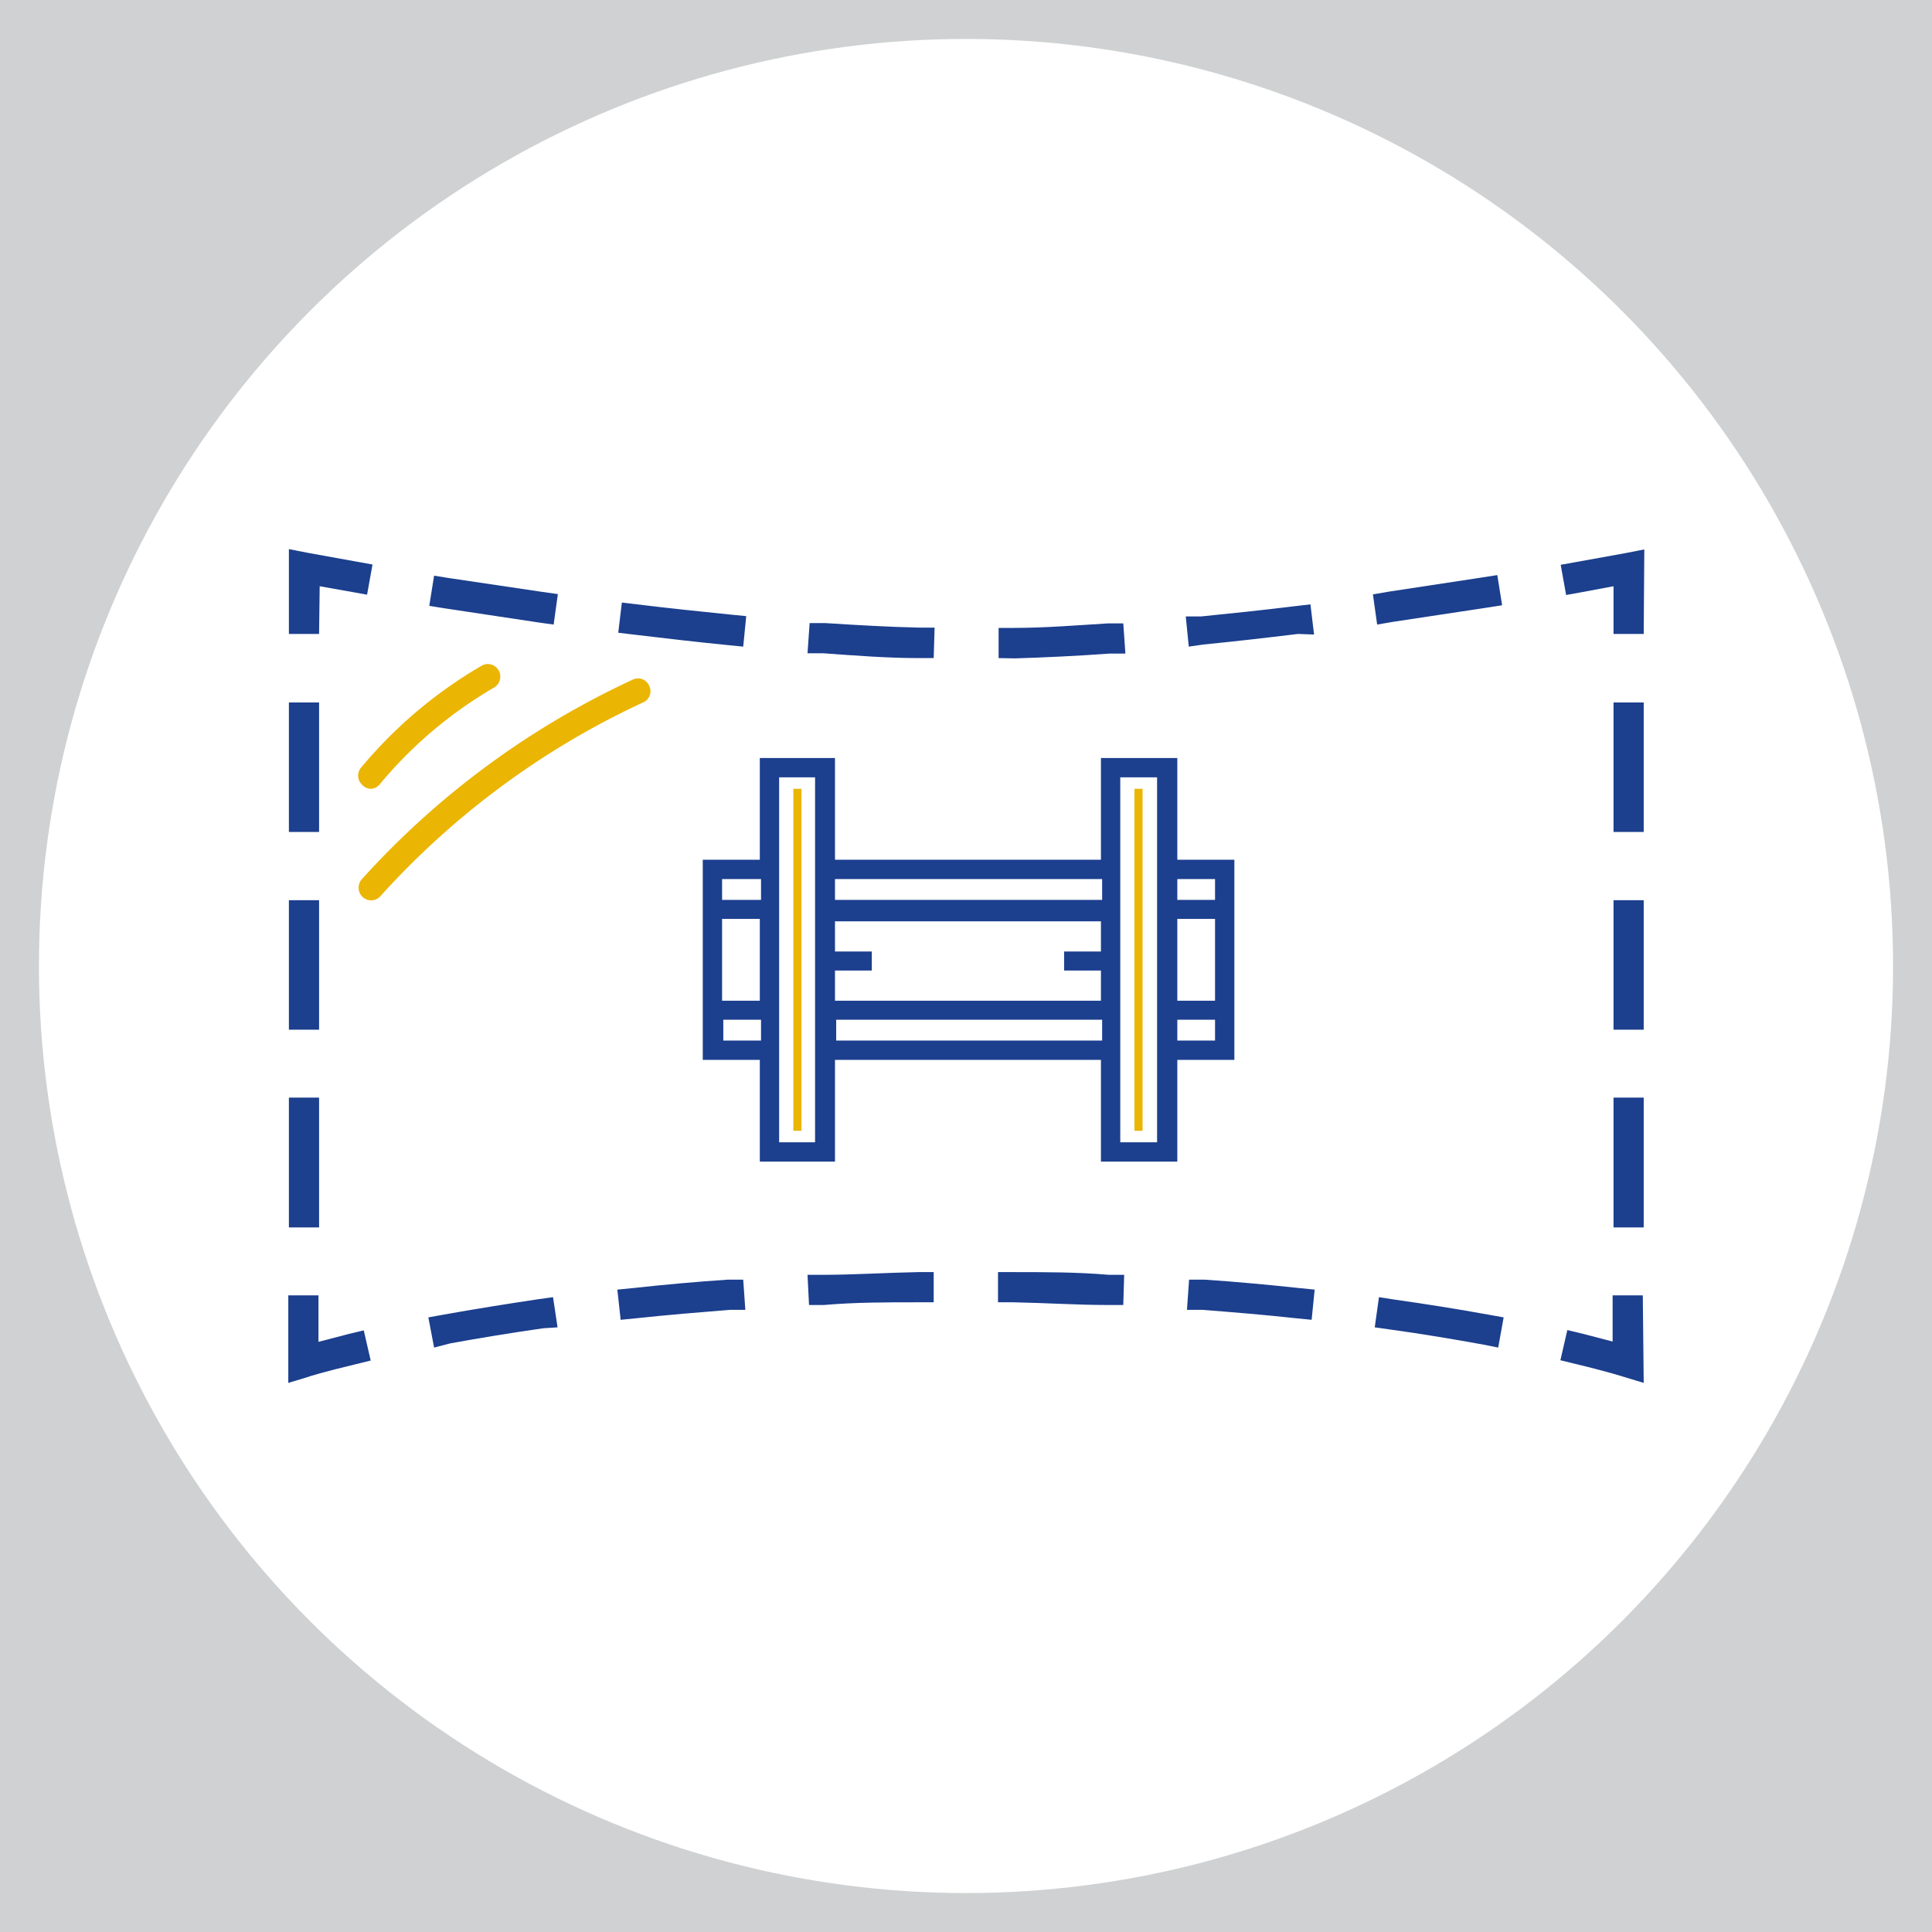 <svg id="Capa_1" data-name="Capa 1" xmlns="http://www.w3.org/2000/svg" viewBox="0 0 64 64"><defs><style>.cls-1{fill:#cfd1d2;}.cls-2{fill:#fff;}.cls-3{fill:#1c3f8e;}.cls-4{fill:#ebb503;}</style></defs><rect class="cls-1" width="64" height="64"/><circle class="cls-2" cx="32" cy="32" r="30.71"/><path class="cls-3" d="M39,25.11H36.47v3.37H27.66V25.11H25.17v3.37H23.28v6.63h1.89v3.37h2.49V35.11h8.81v3.37H39V35.11h1.89V28.48H39ZM37.11,37.84V25.75h1.22V37.84Zm-11.3,0V25.75H27V37.84Zm-.64-4.69H23.92V30.44h1.25Zm2.49-1h1.22v-.63H27.66v-1h8.81v1H35.25v.63h1.22v1H27.66ZM39,30.44h1.25v2.71H39Zm-2.49-1.32v.69H27.66v-.69Zm-11.3,0v.69H23.92v-.69Zm-1.25,5.35v-.69h1.25v.69Zm3.74,0v-.69h8.81v.69Zm11.3,0v-.69h1.25v.69Zm1.25-5.35v.69H39v-.69Z"/><path class="cls-3" d="M10.57,21h-1V18.19l.61.12,1.66.3.5.09-.18,1-.5-.09-1.07-.19Z"/><path class="cls-3" d="M33.08,21.8l0-1h.51c1,0,2-.08,3.12-.15l.5,0,.07,1-.51,0c-1.11.08-2.17.13-3.15.16Zm-2.15,0-.51,0c-1,0-2.05-.08-3.16-.16l-.51,0,.07-1,.51,0c1.1.07,2.15.13,3.12.15l.51,0Zm8.45-.38-.1-1,.51,0c1-.1,2.05-.21,3.11-.34l.51-.06.12,1L43,21c-1.07.13-2.12.25-3.13.35Zm-14.76,0-.51-.05c-1-.1-2.05-.22-3.13-.35l-.5-.06.12-1,.5.06c1.07.13,2.12.24,3.11.34l.51.05Zm21-.73-.14-1L46,19.6l3.09-.47.51-.08.16,1-.51.08-3.11.47Zm-27.28,0-.5-.07-3.12-.47-.5-.08.16-1,.5.08,3.1.46.5.07Z"/><path class="cls-3" d="M54.45,21h-1V19.42l-1.07.2-.5.09-.18-1,.5-.09,1.66-.3.61-.12Z"/><path class="cls-3" d="M54.45,40.66h-1v-4.3h1Zm0-6.55h-1V29.82h1Zm0-6.55h-1V23.27h1Z"/><path class="cls-3" d="M54.45,45.81l-.66-.2s-.56-.18-1.61-.43l-.49-.12.23-1,.5.12,1,.26V42.91h1Z"/><path class="cls-3" d="M49.63,44.64l-.5-.1c-1-.18-2-.35-3.09-.5l-.5-.07.14-1,.51.08c1.07.15,2.12.32,3.12.5l.5.09Zm-35.25,0-.19-1,.5-.09c1-.18,2.06-.35,3.13-.51l.5-.07.15,1L18,44c-1.05.15-2.09.32-3.08.5Zm29.07-.92-.51-.05c-1-.11-2.07-.2-3.12-.28l-.5,0,.07-1,.51,0c1.06.07,2.12.17,3.15.28l.5.05Zm-22.89,0-.11-1,.51-.05c1-.11,2.09-.21,3.15-.28l.51,0,.07,1-.51,0c-1,.08-2.09.17-3.11.28Zm6.24-.49-.05-1,.51,0c1,0,2.1-.07,3.16-.09h.51l0,1h-.51c-1.05,0-2.11,0-3.13.09Zm10.41,0-.51,0c-1,0-2.08-.07-3.13-.09h-.51v-1h.51c1.06,0,2.12,0,3.16.09l.51,0Z"/><path class="cls-3" d="M9.55,45.81v-2.9h1v1.54l1-.26.5-.12.23,1-.49.12c-1.05.25-1.6.42-1.61.43Z"/><path class="cls-3" d="M10.57,40.66h-1v-4.3h1Zm0-6.55h-1V29.82h1Zm0-6.55h-1V23.27h1Z"/><path class="cls-4" d="M12.27,26.13a.39.39,0,0,0,.31-.15,14.18,14.18,0,0,1,3.78-3.2.42.42,0,0,0,.16-.57.41.41,0,0,0-.56-.16,15,15,0,0,0-4,3.38A.41.41,0,0,0,12,26,.4.4,0,0,0,12.27,26.13Z"/><path class="cls-4" d="M12,29.11a.42.42,0,0,0,0,.59.41.41,0,0,0,.59,0,27,27,0,0,1,8.71-6.43.4.4,0,0,0,.21-.54.4.4,0,0,0-.54-.22A27.82,27.82,0,0,0,12,29.11Z"/><rect class="cls-4" x="26.28" y="26.13" width="0.27" height="11.33"/><rect class="cls-4" x="37.58" y="26.13" width="0.27" height="11.33"/></svg>